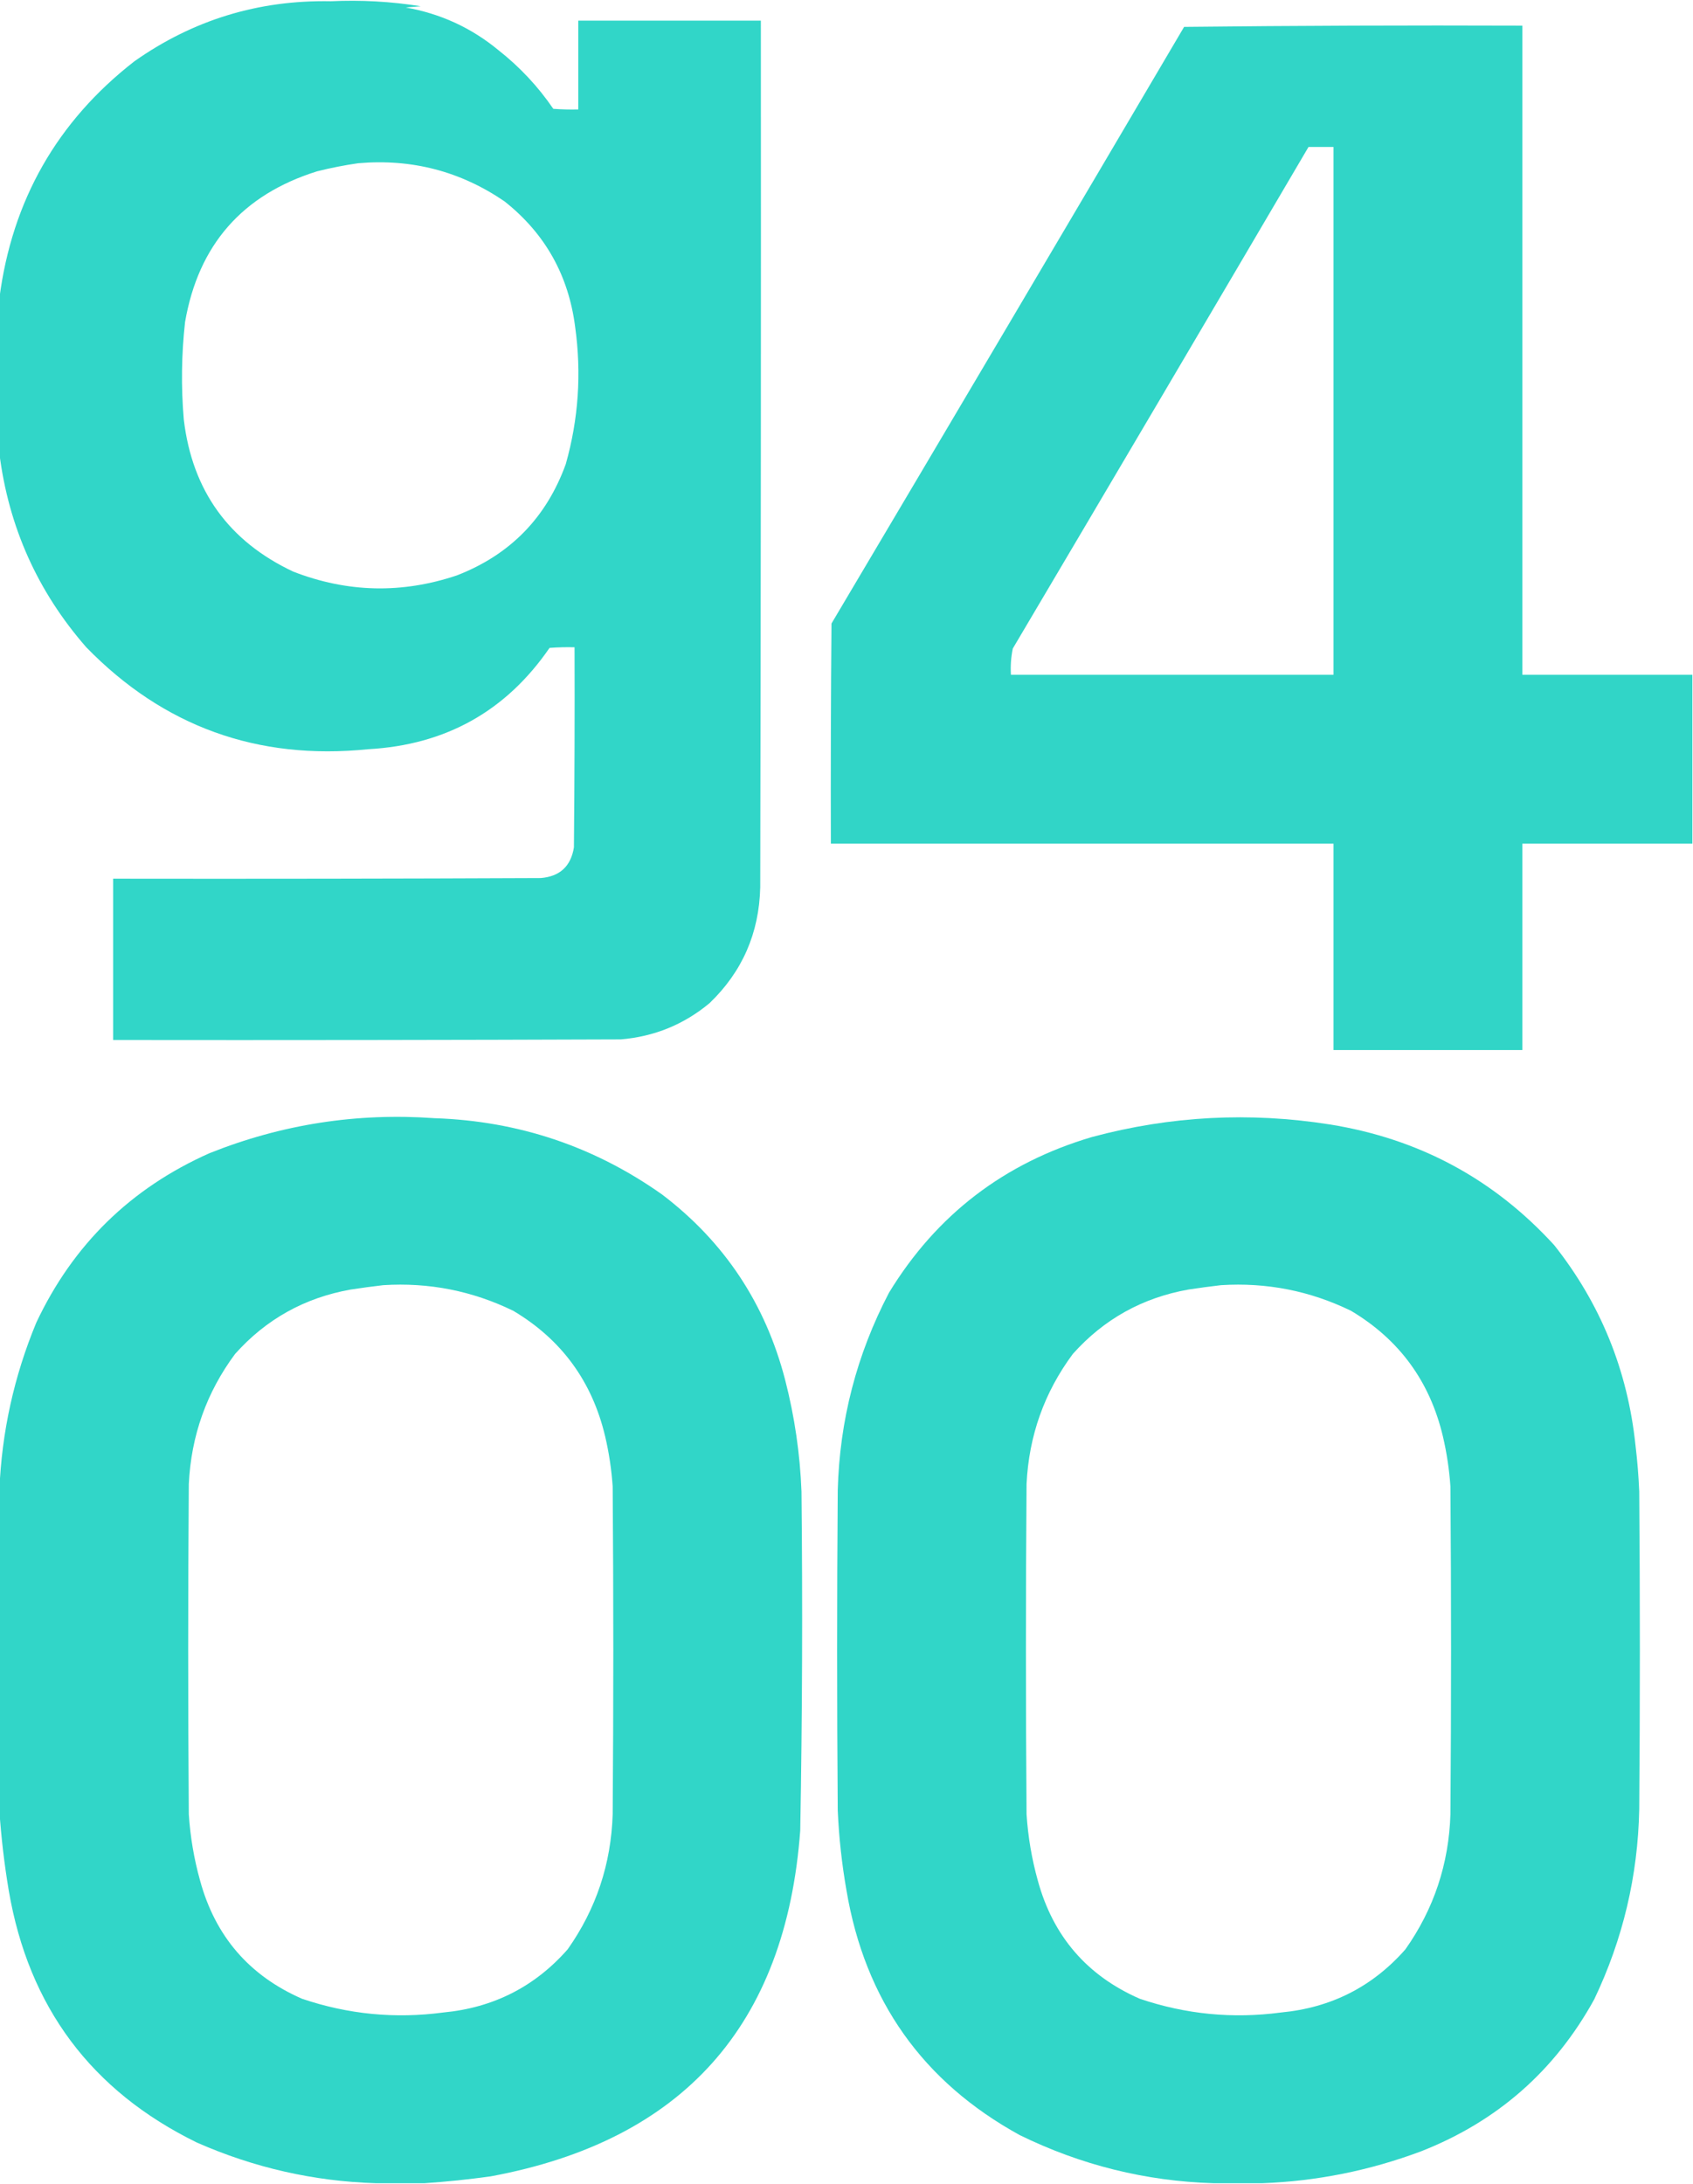 <?xml version="1.0" encoding="UTF-8"?>
<!DOCTYPE svg PUBLIC "-//W3C//DTD SVG 1.1//EN" "http://www.w3.org/Graphics/SVG/1.1/DTD/svg11.dtd">
<svg xmlns="http://www.w3.org/2000/svg" version="1.1" width="1354px" height="1746px" style="shape-rendering:geometricPrecision; text-rendering:geometricPrecision; image-rendering:optimizeQuality; fill-rule:evenodd; clip-rule:evenodd" xmlns:xlink="http://www.w3.org/1999/xlink">
<g><path style="opacity:0.992" fill="#30d5c7" d="M -0.5,362.5 C -0.5,321.167 -0.5,279.833 -0.5,238.5C 9.631,160.291 45.631,97.125 107.5,49C 154.446,15.911 206.779,-0.089 264.5,1C 288.64,-0.146 312.64,1.187 336.5,5C 332.5,5.333 328.5,5.667 324.5,6C 352.258,10.883 376.925,22.216 398.5,40C 415.621,53.452 430.288,69.118 442.5,87C 449.158,87.5 455.825,87.666 462.5,87.5C 462.5,63.833 462.5,40.167 462.5,16.5C 511.167,16.5 559.833,16.5 608.5,16.5C 608.667,247.5 608.5,478.5 608,709.5C 607.133,746.05 593.633,776.884 567.5,802C 546.984,819.082 523.317,828.749 496.5,831C 361.167,831.5 225.834,831.667 90.5,831.5C 90.5,788.5 90.5,745.5 90.5,702.5C 204.5,702.667 318.5,702.5 432.5,702C 447.741,700.759 456.574,692.592 459,677.5C 459.5,624.168 459.667,570.834 459.5,517.5C 452.825,517.334 446.158,517.5 439.5,518C 404.714,568.575 356.381,595.575 294.5,599C 205.879,608.024 130.712,580.857 69,517.5C 30.091,473.006 6.924,421.339 -0.5,362.5 Z M 286.5,130.5 C 329.296,126.781 368.296,136.947 403.5,161C 435.921,186.657 454.754,220.157 460,261.5C 465.15,298.56 462.65,335.06 452.5,371C 437.001,413.833 408.001,443.499 365.5,460C 321.445,474.826 277.778,473.826 234.5,457C 182.943,432.753 153.777,392.253 147,335.5C 144.77,309.462 145.103,283.462 148,257.5C 158.662,195.84 193.829,155.673 253.5,137C 264.526,134.228 275.526,132.061 286.5,130.5 Z"/></g>
<g><path style="opacity:0.991" fill="#30d5c7" d="M 1353.5,539.5 C 1353.5,584.5 1353.5,629.5 1353.5,674.5C 1308.17,674.5 1262.83,674.5 1217.5,674.5C 1217.5,729.5 1217.5,784.5 1217.5,839.5C 1167.17,839.5 1116.83,839.5 1066.5,839.5C 1066.5,784.5 1066.5,729.5 1066.5,674.5C 932.5,674.5 798.5,674.5 664.5,674.5C 664.333,615.832 664.5,557.166 665,498.5C 759.252,339.665 853.252,180.665 947,21.5C 1037.1,20.502 1127.26,20.168 1217.5,20.5C 1217.5,193.5 1217.5,366.5 1217.5,539.5C 1262.83,539.5 1308.17,539.5 1353.5,539.5 Z M 1046.5,117.5 C 1053.17,117.5 1059.83,117.5 1066.5,117.5C 1066.5,258.167 1066.5,398.833 1066.5,539.5C 980.5,539.5 894.5,539.5 808.5,539.5C 808.075,532.385 808.575,525.385 810,518.5C 889.06,384.946 967.893,251.28 1046.5,117.5 Z"/></g>
<g><path style="opacity:0.992" fill="#30d5c7" d="M 339.5,1745.5 C 326.5,1745.5 313.5,1745.5 300.5,1745.5C 250.834,1743.93 203.167,1733.1 157.5,1713C 73.073,1671.73 22.907,1604.57 7,1511.5C 3.424,1490.14 0.924,1468.81 -0.5,1447.5C -0.5,1362.17 -0.5,1276.83 -0.5,1191.5C 1.332,1145.18 11.165,1100.52 29,1057.5C 58.341,995.16 104.507,949.993 167.5,922C 225.294,898.886 285.294,889.552 347.5,894C 414.489,896.229 475.156,916.562 529.5,955C 579.407,992.929 612.241,1042.43 628,1103.5C 635.505,1132.7 639.838,1162.37 641,1192.5C 641.955,1282.85 641.622,1373.18 640,1463.5C 628.508,1619.36 546.008,1711.53 392.5,1740C 374.745,1742.48 357.078,1744.31 339.5,1745.5 Z M 306.5,1027.5 C 343.033,1025.2 377.699,1032.03 410.5,1048C 449.094,1070.96 473.594,1104.46 484,1148.5C 487.084,1161.67 489.084,1175 490,1188.5C 490.667,1275.83 490.667,1363.17 490,1450.5C 488.749,1490.25 476.749,1526.25 454,1558.5C 427.717,1588.39 394.55,1605.23 354.5,1609C 315.956,1614.14 278.29,1610.47 241.5,1598C 199.34,1579.56 172.174,1548.06 160,1503.5C 155.163,1486.15 152.163,1468.48 151,1450.5C 150.333,1362.5 150.333,1274.5 151,1186.5C 152.859,1147.91 165.192,1113.25 188,1082.5C 212.821,1054.71 243.655,1037.54 280.5,1031C 289.292,1029.65 297.959,1028.49 306.5,1027.5 Z"/></g>
<g><path style="opacity:0.992" fill="#30d5c7" d="M 1009.5,1745.5 C 996.5,1745.5 983.5,1745.5 970.5,1745.5C 916.154,1743.83 864.487,1731 815.5,1707C 737.997,1664.43 691.83,1599.26 677,1511.5C 673.276,1490.32 670.943,1468.99 670,1447.5C 669.333,1362.17 669.333,1276.83 670,1191.5C 671.472,1135.61 685.139,1082.94 711,1033.5C 749.006,971.21 803.173,929.71 873.5,909C 936.094,892.223 999.428,888.889 1063.5,899C 1134.82,910.401 1194.65,942.568 1243,995.5C 1280.06,1042.3 1301.73,1095.63 1308,1155.5C 1309.48,1167.79 1310.48,1180.13 1311,1192.5C 1311.67,1277.17 1311.67,1361.83 1311,1446.5C 1309.94,1499.82 1297.94,1550.48 1275,1598.5C 1243.53,1655.63 1197.36,1696.13 1136.5,1720C 1095.42,1735.38 1053.08,1743.88 1009.5,1745.5 Z M 976.5,1027.5 C 1013.03,1025.2 1047.7,1032.03 1080.5,1048C 1119.09,1070.96 1143.59,1104.46 1154,1148.5C 1157.08,1161.67 1159.08,1175 1160,1188.5C 1160.67,1275.83 1160.67,1363.17 1160,1450.5C 1158.75,1490.25 1146.75,1526.25 1124,1558.5C 1097.72,1588.39 1064.55,1605.23 1024.5,1609C 985.956,1614.14 948.29,1610.47 911.5,1598C 869.34,1579.56 842.174,1548.06 830,1503.5C 825.163,1486.15 822.163,1468.48 821,1450.5C 820.333,1362.5 820.333,1274.5 821,1186.5C 822.859,1147.91 835.192,1113.25 858,1082.5C 882.821,1054.71 913.655,1037.54 950.5,1031C 959.292,1029.65 967.959,1028.49 976.5,1027.5 Z"/></g>
</svg>

